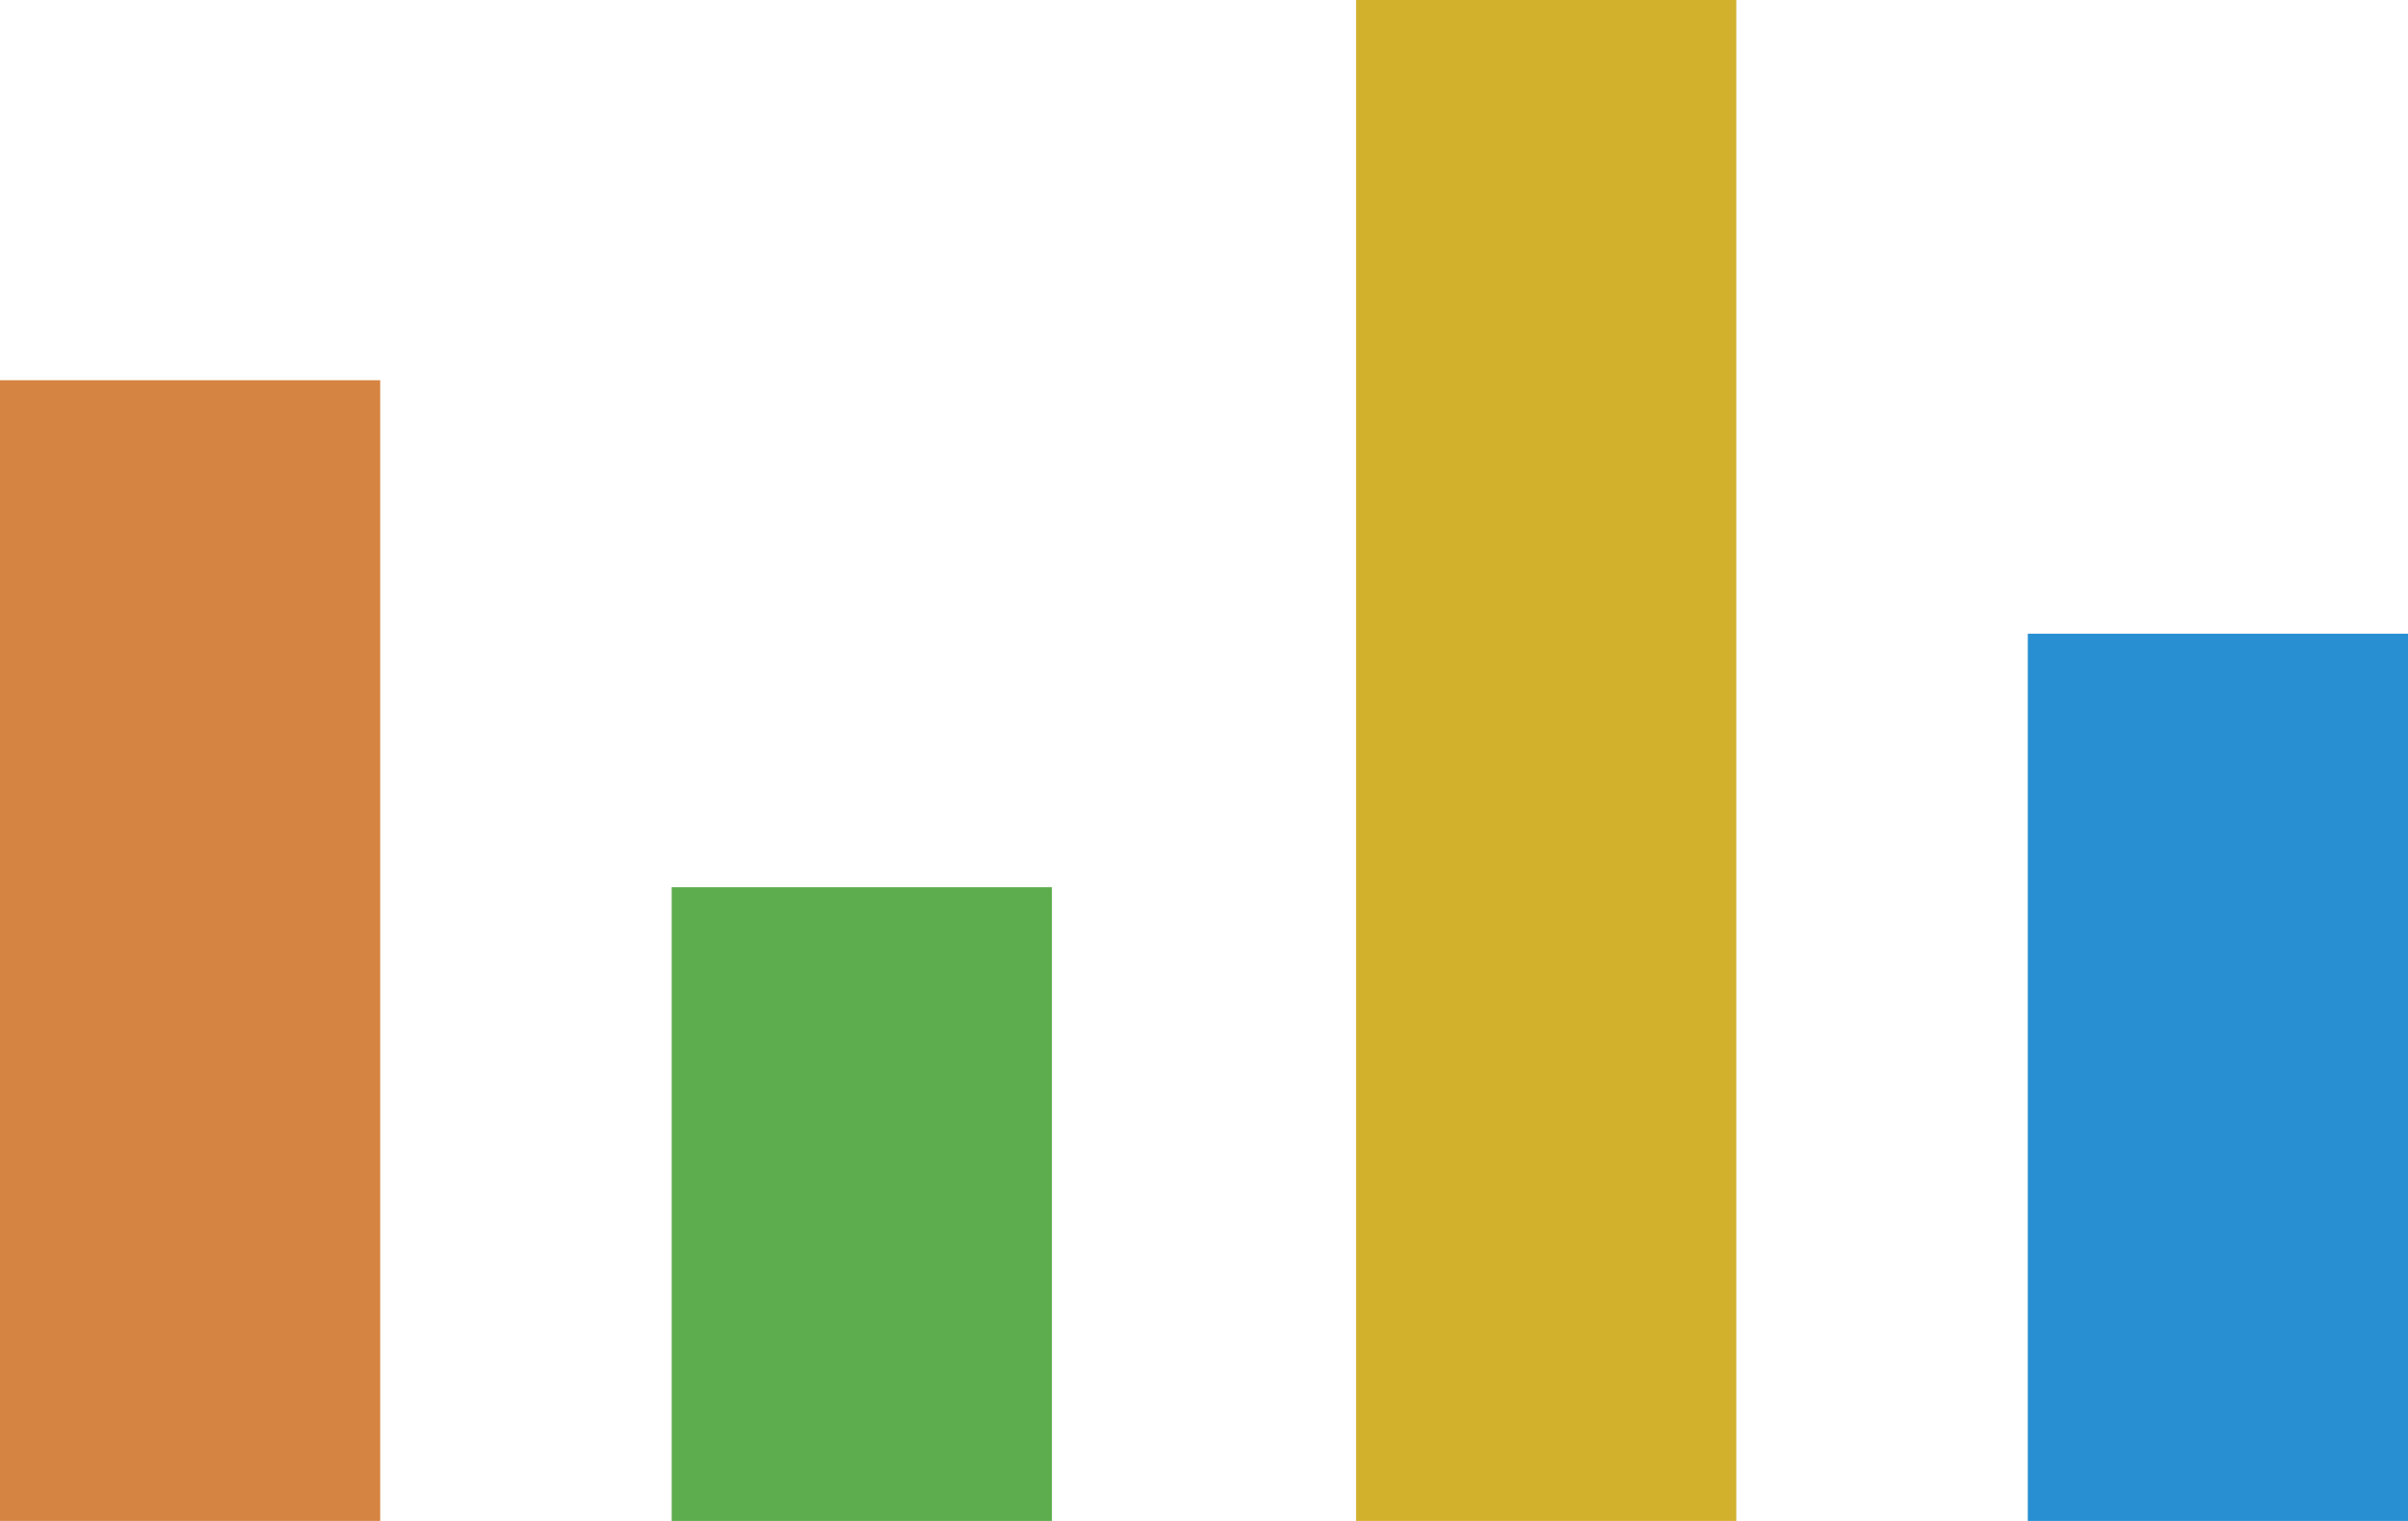 <svg id="Layer_1" data-name="Layer 1" xmlns="http://www.w3.org/2000/svg" viewBox="0 0 19 12"><path d="M18.5,11h3v7h-3Z" transform="translate(-2.5 -6)" fill="#2890d2" fill-rule="evenodd"/><path d="M13.2,6h3V18h-3Z" transform="translate(-2.5 -6)" fill="#d2b12d" fill-rule="evenodd"/><path d="M7.8,13h3v5h-3Z" transform="translate(-2.5 -6)" fill="#5dac4e" fill-rule="evenodd"/><path d="M2.5,9h3v9h-3Z" transform="translate(-2.5 -6)" fill="#d68442" fill-rule="evenodd"/></svg>
